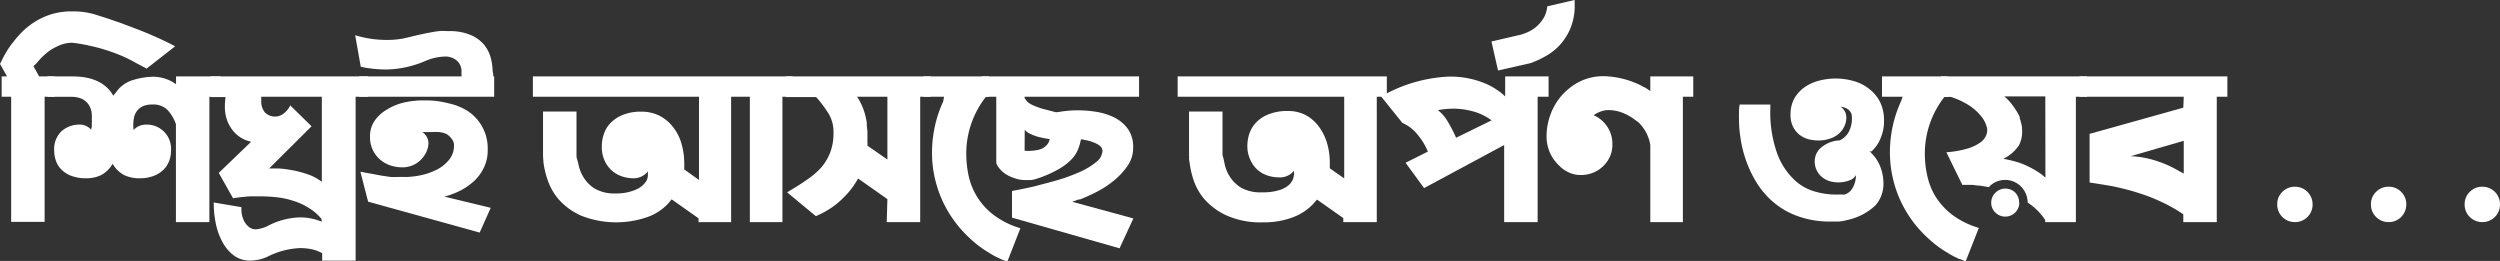 <svg xmlns="http://www.w3.org/2000/svg" viewBox="0 0 224.11 23.39"><rect x="0" y="0" width="224.11" height="23.39" fill="#333333" stroke="none"/><defs><style>.cls-1{fill:#fff;}</style></defs><title>Asset 3</title><g id="Layer_2" data-name="Layer 2"><g id="Layer_1-2" data-name="Layer 1"><path class="cls-1" d="M.63,6.85,0,5.73.17,5.4a6.63,6.63,0,0,1,.38-.71,6.85,6.85,0,0,1,.63-.91,9.54,9.54,0,0,1,.88-1,7,7,0,0,1,1.15-.88,6.57,6.57,0,0,1,1.45-.64,6.11,6.11,0,0,1,1.77-.24c.3,0,.62,0,1,.05a7,7,0,0,1,1,.2l1.14.36,1.28.44,1.51.57q.8.31,1.65.69c.56.25,1.13.52,1.69.82l-2.56,2-1.05-.56A12,12,0,0,0,10.9,5c-.45-.19-.92-.36-1.42-.52s-1-.29-1.53-.4a13,13,0,0,0-1.5-.25,3,3,0,0,0-1,.19,5.17,5.17,0,0,0-.91.46,5.39,5.39,0,0,0-.71.58,5.44,5.44,0,0,0-.49.54L3,5.94l.51.91H4.89V8.67H4V19.89h-3V8.67H.15V6.85Z"/><path class="cls-1" d="M18.77,8.67V19.91h-3V11.13A3.66,3.66,0,0,0,15,9.84a1.79,1.79,0,0,0-1.35-.47,2,2,0,0,0-.88.17,1.36,1.36,0,0,0-.52.45,1.47,1.47,0,0,0-.24.56,3,3,0,0,0-.06.56c0,.35,0,.52.06.52a1.23,1.23,0,0,1,.5-.35,1.63,1.63,0,0,1,.59-.11,2.17,2.17,0,0,1,2.23,2.35,2.54,2.54,0,0,1-.16.89,2.14,2.14,0,0,1-.49.78,2.58,2.58,0,0,1-.88.57,3.44,3.44,0,0,1-1.3.22,3.07,3.07,0,0,1-1.4-.3,2.55,2.55,0,0,1-1-1,2.7,2.7,0,0,1-1,1,3,3,0,0,1-1.38.3,3.67,3.67,0,0,1-1.31-.21,2.42,2.42,0,0,1-.89-.56,2,2,0,0,1-.5-.78,2.61,2.61,0,0,1-.16-.91,2.2,2.2,0,0,1,.67-1.77,2.4,2.4,0,0,1,1.64-.58,1.33,1.33,0,0,1,1,.46l.06-.29c0-.08,0-.19,0-.3a2.42,2.42,0,0,0,0-.39A3.09,3.09,0,0,0,8.2,10a1.78,1.78,0,0,0-.26-.63,1.58,1.58,0,0,0-.54-.48,2.2,2.2,0,0,0-.89-.21H4.26V6.85l2.25,0c1.78,0,3,.59,3.65,1.73l.28-.36a2.85,2.85,0,0,1,1.34-1,6.46,6.46,0,0,1,2-.34,3.52,3.52,0,0,1,2,.67V6.85h4V8.67Z"/><path class="cls-1" d="M28.85,22.68a3.36,3.36,0,0,0-.88-.33,5.29,5.29,0,0,0-1.09-.11A7.07,7.07,0,0,0,24,23a3.76,3.76,0,0,1-1.55.36A2.44,2.44,0,0,1,21,22.93a3.63,3.63,0,0,1-1-1.13,5.78,5.78,0,0,1-.63-1.65,8.92,8.92,0,0,1-.21-2l2.48.42v.21a2.77,2.77,0,0,0,.06.53,2.39,2.39,0,0,0,.22.58,1.85,1.85,0,0,0,.41.47,1,1,0,0,0,.61.2,3,3,0,0,0,1.16-.36,6.59,6.59,0,0,1,2.73-.71,5,5,0,0,1,2,.38l0-.23a4.37,4.37,0,0,0-1.15-1,5.71,5.71,0,0,0-1.4-.64,7.61,7.61,0,0,0-1.49-.32c-.5-.05-1-.08-1.42-.08l-.87,0a7,7,0,0,0-.71.06h-.06a.06.06,0,0,1-.05,0l-.79.11L19.61,15.5l2.9-2.79h0s0,0,0,0l-.21-.06a2.67,2.67,0,0,1-.62-.26,2.82,2.82,0,0,1-.71-.57,3.34,3.34,0,0,1-.57-.93,3.57,3.57,0,0,1-.24-1.39,6,6,0,0,1,.06-.8H18.86V6.85H33V8.67H31.88v14.7h-3v-.69Zm0-6.36V8.67H23.42a1.77,1.77,0,0,0,0,.2c0,.07,0,.13,0,.2a1.53,1.53,0,0,0,.32,1,1.27,1.27,0,0,0,1.76.05,2.2,2.2,0,0,0,.46-.55L26,9.49l0-.06,1.93,1.89-3.8,3.78.82,0a8.8,8.8,0,0,1,.9.1,9.35,9.35,0,0,1,2.07.55A5,5,0,0,1,28.88,16.32Z"/><path class="cls-1" d="M44.21,6.62a.63.63,0,0,1,0,.23h.09V8.67H32.19V6.85h9.18a.92.92,0,0,0,0-.19V6.45a1.25,1.25,0,0,0-.4-1,1.57,1.57,0,0,0-1.13-.38,4.79,4.79,0,0,0-1.72.4,9.26,9.26,0,0,1-3.43.76,10.43,10.43,0,0,1-1.35-.08,7.12,7.12,0,0,1-1-.17l-.5-2.82a10.48,10.48,0,0,0,1.5.33,10.43,10.43,0,0,0,1.31.09,8,8,0,0,0,1.45-.12q.66-.14,1.26-.3l.8-.17c.45-.09.84-.16,1.18-.2s.63,0,.88,0a4.75,4.75,0,0,1,2,.36,3.14,3.14,0,0,1,1.2.89,3.21,3.21,0,0,1,.58,1.17,5,5,0,0,1,.16,1.15ZM43,20.85,33,18.08l-.69-2.67h0l.1,0,.34.07.63.11.79.15.81.12a5.87,5.87,0,0,0,.71,0h.22l.2,0h.29a.47.47,0,0,0,.17,0l0,0a7.73,7.73,0,0,0,1.15-.15,5.82,5.82,0,0,0,1.35-.46,3.4,3.4,0,0,0,1.13-.86A2,2,0,0,0,40.7,13a.92.92,0,0,0-.23-.58A1.54,1.54,0,0,0,40,12a2.14,2.14,0,0,0-.65-.16,5.43,5.43,0,0,0-.67,0h-.53l-.29,0a1.23,1.23,0,0,1,.55,1,2,2,0,0,1-.16.72,2.57,2.57,0,0,1-.46.7,2.44,2.44,0,0,1-.75.54A2.37,2.37,0,0,1,36,15a3.4,3.4,0,0,1-1-.17,2.71,2.71,0,0,1-.92-.52,2.6,2.6,0,0,1-.66-.86,2.65,2.65,0,0,1-.25-1.2,2.44,2.44,0,0,1,.41-1.42,3.43,3.43,0,0,1,1.09-1,5.06,5.06,0,0,1,1.59-.65A8,8,0,0,1,38.14,9a7.81,7.81,0,0,1,2.06.26A5.26,5.26,0,0,1,42,10a4,4,0,0,1,1.72,3.42A3.54,3.54,0,0,1,43.39,15a4,4,0,0,1-.84,1.18,5.54,5.54,0,0,1-1.18.85,7.05,7.05,0,0,1-1.32.54l-.21.06,4.15,1Z"/><path class="cls-1" d="M60.21,17.87l-.32.38A4.57,4.57,0,0,1,58,19.47a8.54,8.54,0,0,1-5.91-.14,5.84,5.84,0,0,1-2-1.45,5.17,5.17,0,0,1-1-1.76,7.53,7.53,0,0,1-.37-1.55L48.68,14V10h3v4c0,.17.12.44.19.8a3.42,3.42,0,0,0,.45,1.11,3.09,3.09,0,0,0,1,1,3.55,3.55,0,0,0,1.92.43A4.29,4.29,0,0,0,57,17a2.09,2.09,0,0,0,.84-.63,1.13,1.13,0,0,0,.24-.62l0-.28a.14.14,0,0,0,0-.1v0a1.64,1.64,0,0,1-1.36.61,3.31,3.31,0,0,1-.94-.16,2.76,2.76,0,0,1-.9-.5,2.69,2.69,0,0,1-.67-.9,2.9,2.9,0,0,1-.26-1.3,3.34,3.34,0,0,1,.19-1.12,2.51,2.51,0,0,1,.62-1,3.12,3.12,0,0,1,1.1-.71,4.19,4.19,0,0,1,1.64-.28,3.6,3.6,0,0,1,1.59.35,3.66,3.66,0,0,1,1.22,1,4.25,4.25,0,0,1,.77,1.48,6.48,6.48,0,0,1,.26,1.86,2.36,2.36,0,0,1,0,.25,2.09,2.09,0,0,0,0,.24l1.32.94V8.67H47.77V6.85H71.06V8.67h-.92V19.91H67.22V8.67H65.54V19.91H62.62v-.34Z"/><path class="cls-1" d="M79.55,17.85,76.92,16a6.69,6.69,0,0,1-.8,1.17,8.38,8.38,0,0,1-.88.9,5.89,5.89,0,0,1-.86.65c-.28.18-.52.31-.71.41l-.53.25-2.58-2.14.1-.06c.62-.37,1.18-.72,1.68-1.07A6.87,6.87,0,0,0,73.63,15a4.59,4.59,0,0,0,.8-1.35,4.9,4.9,0,0,0,.29-1.75,3.22,3.22,0,0,0-.41-1.66,10.72,10.72,0,0,0-1.15-1.54H70.43V6.85h13V8.67h-.94V19.91h-3ZM77.7,11q0,.36.06.72c0,.23,0,.46,0,.69v.34a1.33,1.33,0,0,1,0,.31l1.79,1.24V8.67H76.82l.06.07A5.7,5.7,0,0,1,77.7,11Z"/><path class="cls-1" d="M84.63,8.67H82.78V6.85h5.88V8.67h-.27a8.23,8.23,0,0,0-1.77,5.13,9.44,9.44,0,0,0,.22,2,6,6,0,0,0,2.25,3.48,7.56,7.56,0,0,0,2.38,1.18l-1.17,3-.53-.21a.05.05,0,0,0,0,0l-.12-.06a7,7,0,0,1-1-.54,9.44,9.44,0,0,1-1.31-.93,12.27,12.27,0,0,1-1.35-1.35,10.91,10.91,0,0,1-1.22-1.8,10.34,10.34,0,0,1-.88-2.25,10.06,10.06,0,0,1-.34-2.71,11,11,0,0,1,1-4.51Z"/><path class="cls-1" d="M100.36,22.26l-9.64-2.75,0-2.39.78-.15c.43-.09,1-.2,1.55-.35s1.24-.32,1.91-.52a16.23,16.23,0,0,0,1.87-.7,6.23,6.23,0,0,0,1.43-.87,1.35,1.35,0,0,0,.57-1c0-.24-.15-.44-.46-.61a3.77,3.77,0,0,0-1.12-.37l-.34-.07-.06.23a3.93,3.93,0,0,1-.27.82,3,3,0,0,1-.61.84,5.44,5.44,0,0,1-1.15.84A10.25,10.25,0,0,1,93,16a2.63,2.63,0,0,1-.57.14l-.51,0a2.78,2.78,0,0,1-1.06-.2A3,3,0,0,1,90,15.5a2.53,2.53,0,0,1-.51-.54.79.79,0,0,1-.18-.39V8.67H88V6.85h14.11V8.67H91.85V8.8l0,0,.26.34a2.51,2.51,0,0,0,.64.36c.23.09.46.18.7.25l1.2.31c.23,0,.53-.08.89-.11a10,10,0,0,1,2.76.08,5.57,5.57,0,0,1,1.59.5,3.4,3.4,0,0,1,1.2,1,2.77,2.77,0,0,1,.49,1.71,2.81,2.81,0,0,1-.54,1.68,6.35,6.35,0,0,1-1.29,1.35,8.45,8.45,0,0,1-1.58,1c-.54.27-1,.47-1.36.61l-.06,0-.07,0-.56.21,5.48,1.49Zm-8.51-8.74.21,0a.88.88,0,0,0,.3,0,3.36,3.36,0,0,0,.51-.05,2,2,0,0,0,.54-.15,1.54,1.54,0,0,0,.44-.33,1.1,1.1,0,0,0,.25-.52A10.17,10.17,0,0,1,93,12.25a4.77,4.77,0,0,1-.66-.26,1.53,1.53,0,0,1-.35-.22.72.72,0,0,1-.13-.14l0,0Z"/><path class="cls-1" d="M118.06,17.89l-.31.36a4.85,4.85,0,0,1-1.83,1.22,7.29,7.29,0,0,1-2.73.46,7.4,7.4,0,0,1-3.2-.6,5.93,5.93,0,0,1-2-1.45,5.17,5.17,0,0,1-1-1.76,8,8,0,0,1-.35-1.55,2.09,2.09,0,0,1-.05-.38.69.69,0,0,0,0-.23V10h3V13.9a6.41,6.41,0,0,1,.19.8,3.42,3.42,0,0,0,.45,1.11,3.19,3.19,0,0,0,1,1,3.55,3.55,0,0,0,1.92.43,4.79,4.79,0,0,0,1.51-.19,2.3,2.3,0,0,0,.86-.45,1.4,1.4,0,0,0,.39-.55,1.54,1.54,0,0,0,.09-.45l0-.29a1.63,1.63,0,0,1-1.36.59,3.33,3.33,0,0,1-1-.16,2.53,2.53,0,0,1-.89-.5,2.66,2.66,0,0,1-.66-.9,2.9,2.9,0,0,1-.27-1.3,3.35,3.35,0,0,1,.2-1.12,2.8,2.8,0,0,1,.64-1,3.19,3.19,0,0,1,1.13-.7,4.53,4.53,0,0,1,1.67-.27,3.36,3.36,0,0,1,1.57.36,3.48,3.48,0,0,1,1.17,1,4.79,4.79,0,0,1,.75,1.48,6.28,6.28,0,0,1,.26,1.81c0,.08,0,.15,0,.24a2,2,0,0,0,0,.25l1.29.9V8.67H105.57V6.85h18.75V8.67h-.9V19.91h-3v-.36Z"/><path class="cls-1" d="M137.84,8.67V19.91h-3V13l-7.18,3.86L126,14.59l2-1a5.82,5.82,0,0,0-.92-1.52,3.87,3.87,0,0,0-.9-.81L125.7,11l-1.89-2.35a13.34,13.34,0,0,1,6-1.78,8,8,0,0,1,3.12.53,6,6,0,0,1,2,1.24V6.85h3.89V8.67Zm-7.31,3.68,3.18-1.56a5,5,0,0,0-1.64-.8,6.82,6.82,0,0,0-1.73-.25,8.38,8.38,0,0,0-1.44.13,3.71,3.71,0,0,1,.93,1.11A11.84,11.84,0,0,1,130.53,12.35Z"/><path class="cls-1" d="M138.7.57,141.16,0a1.7,1.7,0,0,0,0,.22,1.7,1.7,0,0,1,0,.22,5.22,5.22,0,0,1-.42,2.19,5.21,5.21,0,0,1-1,1.5,5.11,5.11,0,0,1-1.23.93,7.11,7.11,0,0,1-1,.48l-.4.15-.05,0-2.77.63-.59-2.6,2.71-.63.3-.11a3.25,3.25,0,0,0,.55-.26,2.77,2.77,0,0,0,.63-.48,3.31,3.31,0,0,0,.54-.72A2.51,2.51,0,0,0,138.7.57Z"/><path class="cls-1" d="M150.86,8.67V19.91h-2.92v-6.7l0-.21a3.62,3.62,0,0,0-1.09-2.06l-.3-.21a4.49,4.49,0,0,0-1.24-.67,3.35,3.35,0,0,0-1.06-.19,2,2,0,0,0-.76.13,2.36,2.36,0,0,0-.63.33A2.79,2.79,0,0,1,144.54,13a2.52,2.52,0,0,1-.23,1.06,2.8,2.8,0,0,1-1.52,1.43,3,3,0,0,1-1.06.2,2.48,2.48,0,0,1-1-.19,3.05,3.05,0,0,1-.81-.5l-.06-.07a3.71,3.71,0,0,1-.9-1.2,3.64,3.64,0,0,1-.32-1.53,5.57,5.57,0,0,1,.34-1.9,5.45,5.45,0,0,1,1-1.72,5.35,5.35,0,0,1,1.62-1.26,4.76,4.76,0,0,1,2.21-.49,7.93,7.93,0,0,1,3.31.84h0a.82.82,0,0,0,.25.13,3.56,3.56,0,0,1,.57.37V6.85h3.85V8.67Z"/><path class="cls-1" d="M167.58,13.52l.25.28a3.43,3.43,0,0,1,.77,1.26,4.18,4.18,0,0,1,.24,1.38,2.88,2.88,0,0,1-.75,2,5.28,5.28,0,0,1-2.53,1.29,3.91,3.91,0,0,1-.72.13l-.73,0a8.44,8.44,0,0,1-3-.5,7,7,0,0,1-2.21-1.3,7.49,7.49,0,0,1-1.5-1.8,10.36,10.36,0,0,1-.92-2,10.13,10.13,0,0,1-.46-1.93,10.84,10.84,0,0,1-.13-1.55V10.5a2.33,2.33,0,0,1,0-.32v-.1a3.84,3.84,0,0,1,.06-.71v0h2.75v.36a11,11,0,0,0,.62,4.05,6.22,6.22,0,0,0,1.53,2.34,4.42,4.42,0,0,0,1.88,1.06,6.91,6.91,0,0,0,1.71.26h.23l.23,0h0a1.19,1.19,0,0,1,.25,0,.28.28,0,0,0,.15,0h.06a1.39,1.39,0,0,0,.49-.29,1.66,1.66,0,0,0,.29-.42,2.85,2.85,0,0,0,.16-.43,3.24,3.24,0,0,0,.07-.39v-.21a1,1,0,0,1-.59.47,2.62,2.62,0,0,1-1,.18,2.67,2.67,0,0,1-.73-.1,1.93,1.93,0,0,1-.67-.34,1.8,1.8,0,0,1-.7-1.49,1.62,1.62,0,0,1,.46-1.09,2.79,2.79,0,0,1,1.64-.74l.12,0a1.78,1.78,0,0,0,.78-.68,2.5,2.5,0,0,0,.33-1.4.79.79,0,0,0-.11-.45,1,1,0,0,0-.27-.28,1.15,1.15,0,0,0-.32-.15l-.24-.06H165a1.13,1.13,0,0,1,.51,1,1.8,1.8,0,0,1-.15.7,2,2,0,0,1-.45.65,2.2,2.2,0,0,1-.79.48,3.08,3.08,0,0,1-1.15.19,3.41,3.41,0,0,1-.89-.12,2.4,2.4,0,0,1-.78-.4,2.17,2.17,0,0,1-.57-.72,2.32,2.32,0,0,1-.22-1.07,3,3,0,0,1,.3-1.38,3.16,3.16,0,0,1,.85-1,3.86,3.86,0,0,1,1.3-.64,5.89,5.89,0,0,1,3.19,0,3.91,3.91,0,0,1,1.37.68,3.49,3.49,0,0,1,1,1.17,3.71,3.71,0,0,1,.37,1.68,3.9,3.9,0,0,1-.33,1.66,3.2,3.2,0,0,1-.81,1.14Z"/><path class="cls-1" d="M170.56,8.67h-1.85V6.85h5.88V8.67h-.27a8.23,8.23,0,0,0-1.77,5.13,8.83,8.83,0,0,0,.23,2,5.94,5.94,0,0,0,.76,1.87A6.37,6.37,0,0,0,175,19.25a7.51,7.51,0,0,0,2.39,1.18l-1.18,3-.52-.21-.05,0-.12-.06a7,7,0,0,1-1-.54,8.83,8.83,0,0,1-1.3-.93,11.51,11.51,0,0,1-1.36-1.35,10.91,10.91,0,0,1-1.22-1.8,10.34,10.34,0,0,1-.88-2.25,10.47,10.47,0,0,1-.34-2.71,11,11,0,0,1,1-4.51Z"/><path class="cls-1" d="M181.77,18.16a2.08,2.08,0,0,0-.6-1.44,2,2,0,0,0-2.84,0l0,.06-.85-.14c-.26,0-.5-.06-.73-.07l-.84,0-1.43-2.92a8.81,8.81,0,0,0,1.95-.35,3.89,3.89,0,0,0,1.1-.53,1.47,1.47,0,0,0,.49-.58,1.25,1.25,0,0,0,.12-.45v-.19a2.49,2.49,0,0,0-.44-1,4.5,4.5,0,0,0-.77-.8,5.06,5.06,0,0,0-.88-.57,5.71,5.71,0,0,0-.79-.36l-.36-.13H174V6.85h13.09V8.67h-1V19.91h-2.75v-.19A5.45,5.45,0,0,0,181.77,18.16Zm-.75,0a1.24,1.24,0,0,1-.37.89,1.26,1.26,0,0,1-1.78,0,1.2,1.2,0,0,1-.37-.89,1.27,1.27,0,0,1,2.15-.9A1.26,1.26,0,0,1,181,18.19Zm2.33-9.52h-3.68a4.6,4.6,0,0,1,.84.93,5.56,5.56,0,0,1,.55.92l0,.15,0,0,.07.15c0,.11.06.24.09.39a2.38,2.38,0,0,1,.05.49A2.66,2.66,0,0,1,181,13a3.35,3.35,0,0,1-1.42,1.23l.75.16.67.19a7.39,7.39,0,0,1,.79.33,7.32,7.32,0,0,1,.82.45,4.35,4.35,0,0,1,.75.57Z"/><path class="cls-1" d="M195.76,8.67h-9.35V6.85h13.26V8.67h-.95V19.91h-3v-.7a13.42,13.42,0,0,0-1.73-1,15.76,15.76,0,0,0-1.83-.76c-.61-.21-1.19-.38-1.75-.52s-1.07-.25-1.52-.32l-1.57-.25V12l8.4-2.35Zm0,6.89V12.62L191,14a8.81,8.81,0,0,1,2.46.47,9.88,9.88,0,0,1,1.87.86Z"/><path class="cls-1" d="M207.31,18.31a1.57,1.57,0,0,1-1.58,1.6,1.58,1.58,0,0,1-1.13-.46,1.55,1.55,0,0,1-.46-1.14,1.51,1.51,0,0,1,.46-1.11,1.54,1.54,0,0,1,1.13-.46,1.57,1.57,0,0,1,1.58,1.57Z"/><path class="cls-1" d="M215.71,18.31a1.59,1.59,0,0,1-.46,1.14,1.56,1.56,0,0,1-1.12.46,1.58,1.58,0,0,1-1.13-.46,1.55,1.55,0,0,1-.46-1.14A1.51,1.51,0,0,1,213,17.2a1.54,1.54,0,0,1,1.13-.46,1.52,1.52,0,0,1,1.12.46A1.55,1.55,0,0,1,215.71,18.31Z"/><path class="cls-1" d="M224.11,18.31a1.57,1.57,0,0,1-1.58,1.6,1.58,1.58,0,0,1-1.13-.46,1.55,1.55,0,0,1-.46-1.14,1.51,1.51,0,0,1,.46-1.11,1.54,1.54,0,0,1,1.13-.46,1.57,1.57,0,0,1,1.58,1.57Z"/></g></g></svg>